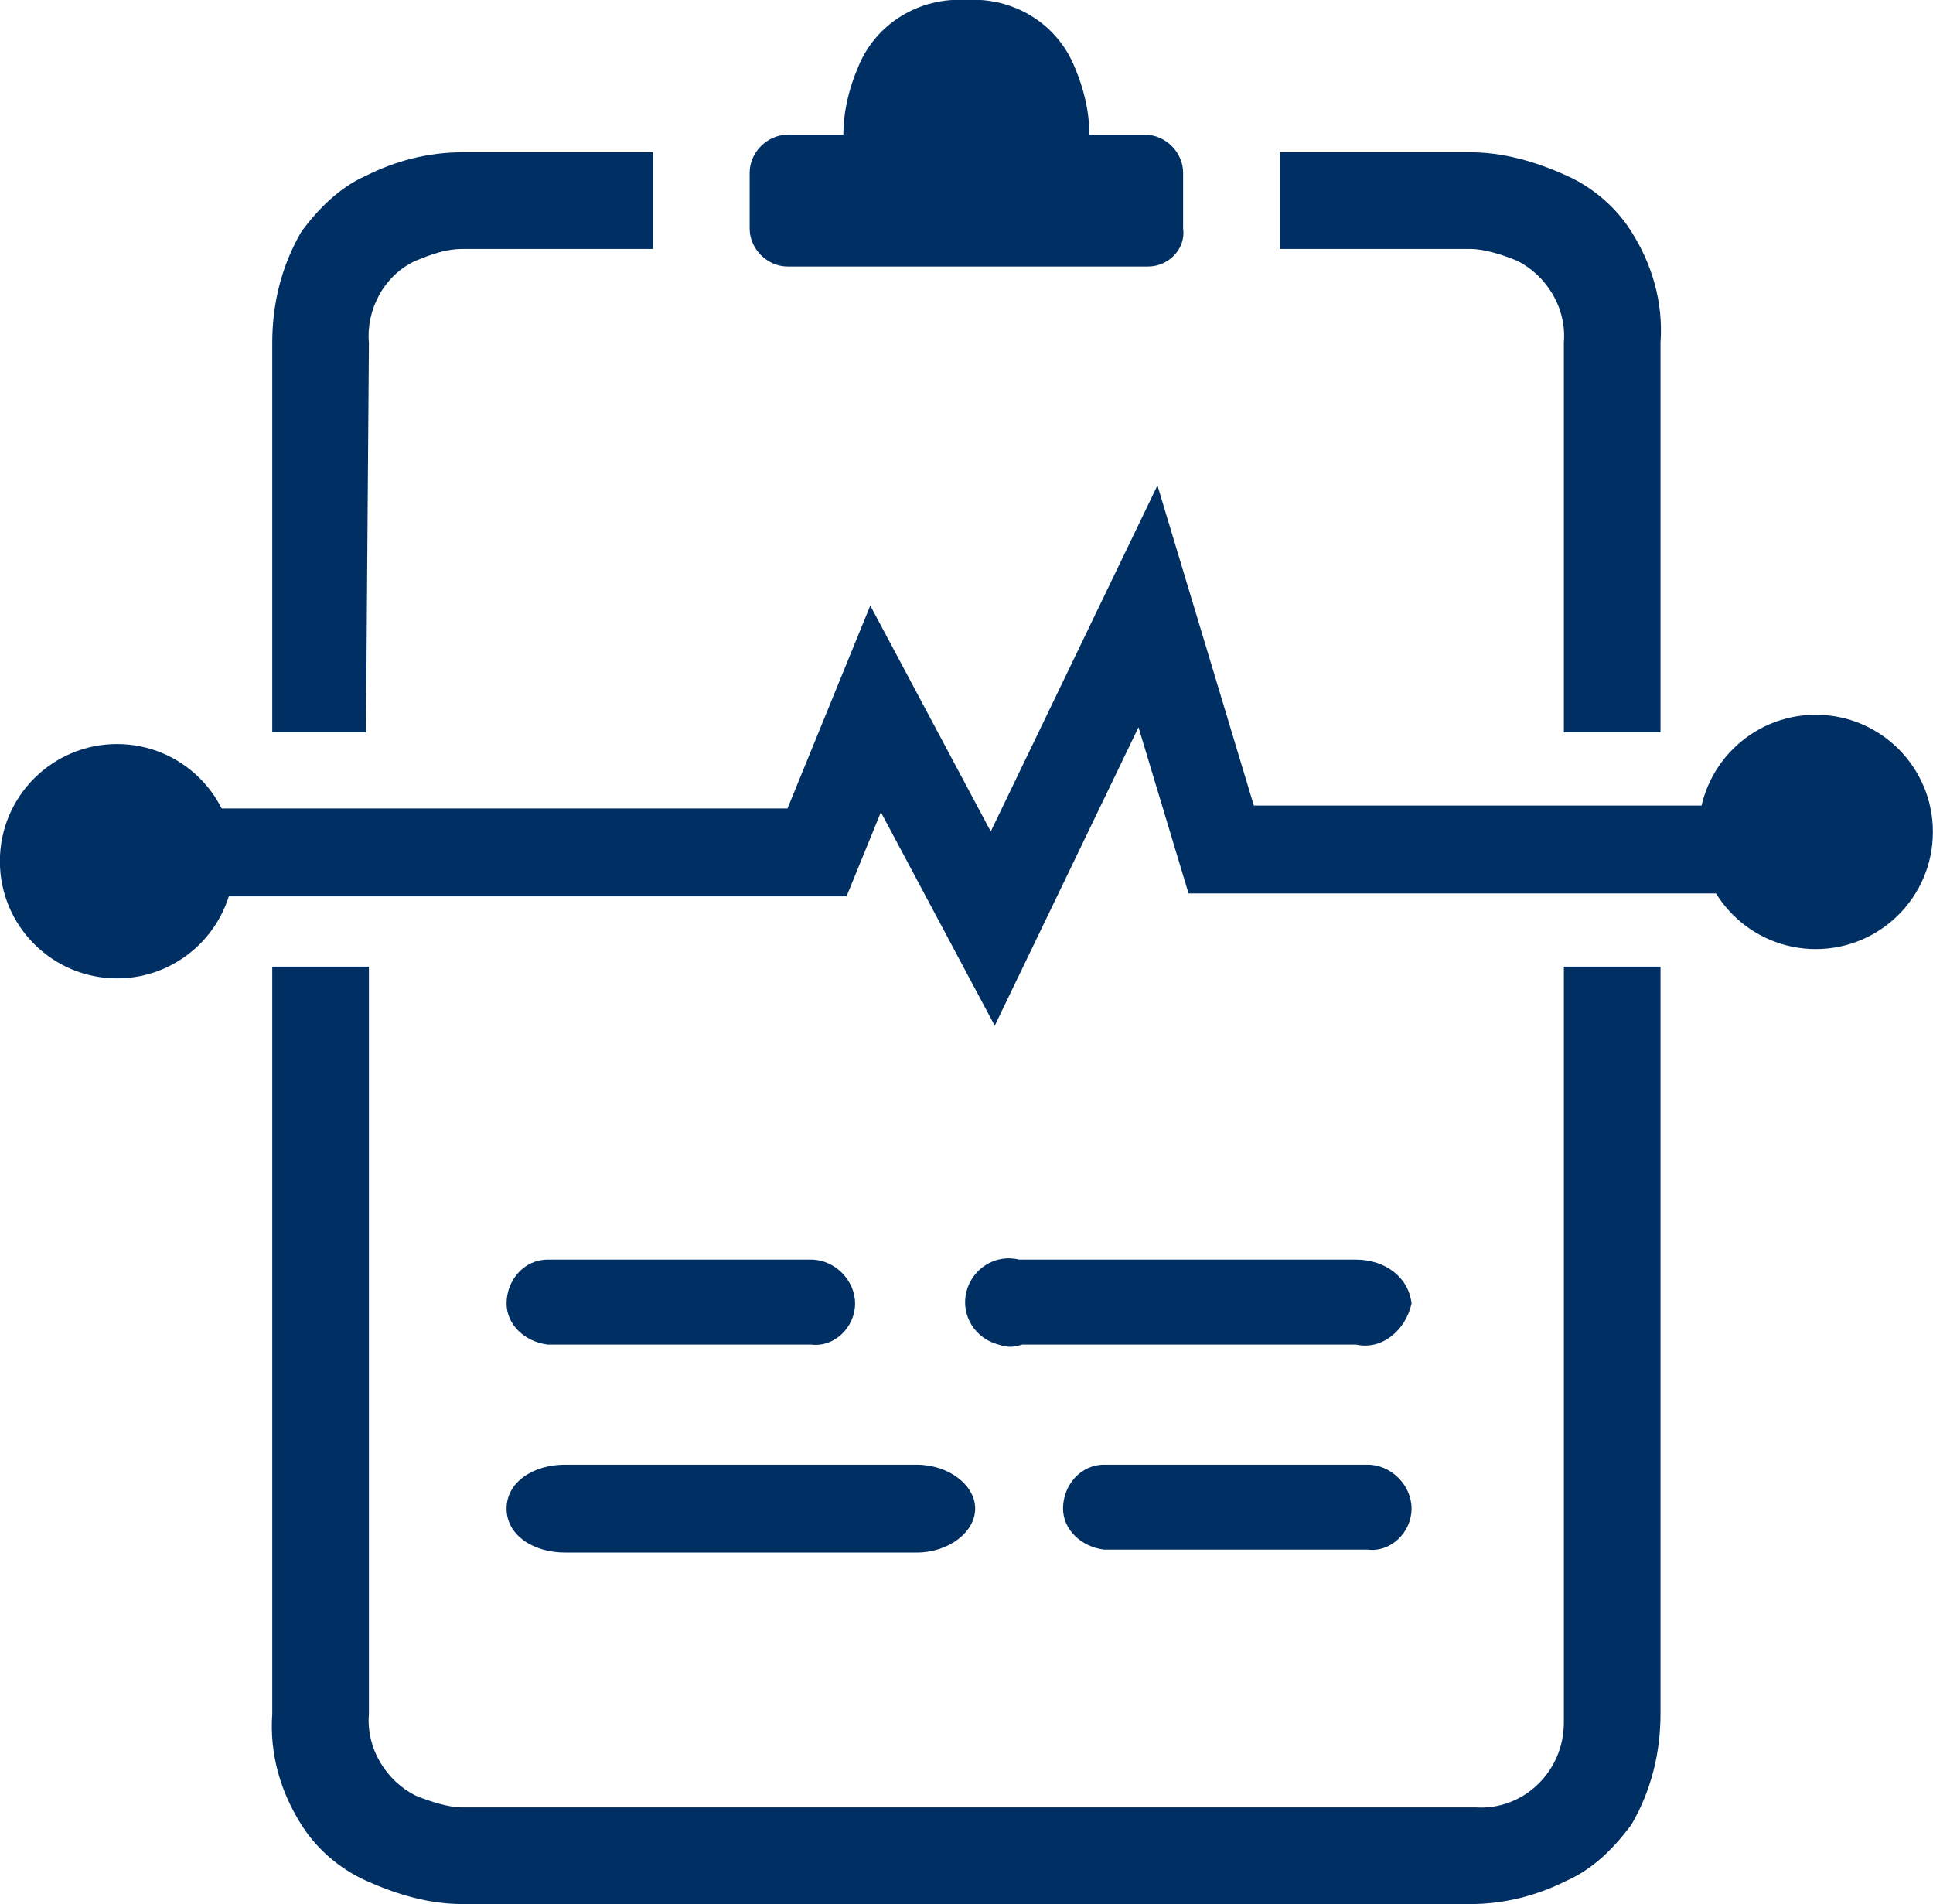 <?xml version="1.0" encoding="utf-8"?>
<!-- Generator: Adobe Illustrator 18.1.1, SVG Export Plug-In . SVG Version: 6.00 Build 0)  -->
<svg version="1.1" id="Layer_1" xmlns="http://www.w3.org/2000/svg" xmlns:xlink="http://www.w3.org/1999/xlink" x="0px" y="0px"
	 width="66px" height="65px" viewBox="-272 364 66 65" enable-background="new -272 364 66 65" xml:space="preserve">
<g id="Clinical_Audit_" transform="translate(-409.704 -695.001)">
	<path id="Subtraction_23" fill="#002F64" d="M187.9,1124h-34.4c-1.1,0-2.2-0.3-3.3-0.8c-0.9-0.4-1.7-1.1-2.2-1.9
		c-0.7-1.1-1.1-2.4-1-3.8V1092h3.3v25.5c-0.1,1.2,0.6,2.3,1.6,2.8c0.5,0.2,1.1,0.4,1.6,0.4h34.4c0,0,0.1,0,0.2,0
		c1.6,0.1,3-1.2,3-2.9c0-0.1,0-0.3,0-0.4V1092h3.3v25.5c0,1.3-0.3,2.6-1,3.8c-0.6,0.8-1.3,1.5-2.2,1.9
		C190.2,1123.7,189.1,1124,187.9,1124z M194.4,1084h-3.3v-13.3c0.1-1.2-0.6-2.3-1.6-2.8c-0.5-0.2-1.1-0.4-1.6-0.4h-6.5v-3.3h6.5
		c1.1,0,2.2,0.3,3.3,0.8c0.9,0.4,1.7,1.1,2.2,1.9c0.7,1.1,1.1,2.4,1,3.8V1084L194.4,1084z M150.2,1084H147v-13.3
		c0-1.3,0.3-2.6,1-3.8c0.6-0.8,1.3-1.5,2.2-1.9c1-0.5,2.1-0.8,3.3-0.8h6.5v3.3h-6.5c-0.6,0-1.1,0.2-1.6,0.4
		c-1.1,0.5-1.7,1.7-1.6,2.8L150.2,1084L150.2,1084z M176.9,1068.1h-12.3c-0.7,0-1.3-0.6-1.3-1.3v-1.9c0-0.7,0.6-1.3,1.3-1.3h1.9l0,0
		c0-0.8,0.2-1.6,0.5-2.3c0.6-1.5,2.1-2.4,3.7-2.3c1.6-0.1,3.1,0.8,3.7,2.3c0.3,0.7,0.5,1.5,0.5,2.3h1.9c0.7,0,1.3,0.6,1.3,1.3v1.9
		C178.2,1067.5,177.6,1068.1,176.9,1068.1L176.9,1068.1z"/>
	<g id="Group_455" transform="translate(0 1)">
		<path id="Path_703" fill="none" stroke="#002F64" stroke-width="3" d="M140.9,1087.1h24.7l2-4.9l4,7.5l5.3-11l2.5,8.3h21.5"/>
		<circle id="Ellipse_51" fill="#002F64" cx="141.7" cy="1087.4" r="4"/>
		<circle id="Ellipse_52" fill="#002F64" cx="199.7" cy="1086.4" r="4"/>
	</g>
	<g id="Group_456" transform="translate(0 3)">
		<path id="Path" fill="#002F64" d="M166.9,1100.5c0-0.8-0.7-1.5-1.5-1.5h-9c-0.8,0-1.4,0.7-1.4,1.5c0,0.7,0.6,1.3,1.4,1.4h9
			C166.2,1102,166.9,1101.3,166.9,1100.5z"/>
		<path id="Path-2" fill="#002F64" d="M171,1107.5c0-0.8-0.9-1.5-2-1.5H157c-1.1,0-2,0.6-2,1.5s0.9,1.5,2,1.5H169
			C170.1,1109,171,1108.3,171,1107.5z"/>
		<path id="Path-3" fill="#002F64" d="M185.9,1100.5c-0.1-0.9-0.9-1.5-1.9-1.5h-11.5c-0.8-0.2-1.6,0.3-1.8,1.1
			c-0.2,0.8,0.3,1.6,1.1,1.8c0.3,0.1,0.5,0.1,0.8,0H184C184.9,1102.1,185.7,1101.4,185.9,1100.5z"/>
		<path id="Path-4" fill="#002F64" d="M185.9,1107.5c0-0.8-0.7-1.5-1.5-1.5h-9c-0.8,0-1.4,0.7-1.4,1.5c0,0.7,0.6,1.3,1.4,1.4h9
			C185.2,1109,185.9,1108.3,185.9,1107.5z"/>
	</g>
</g>
</svg>
